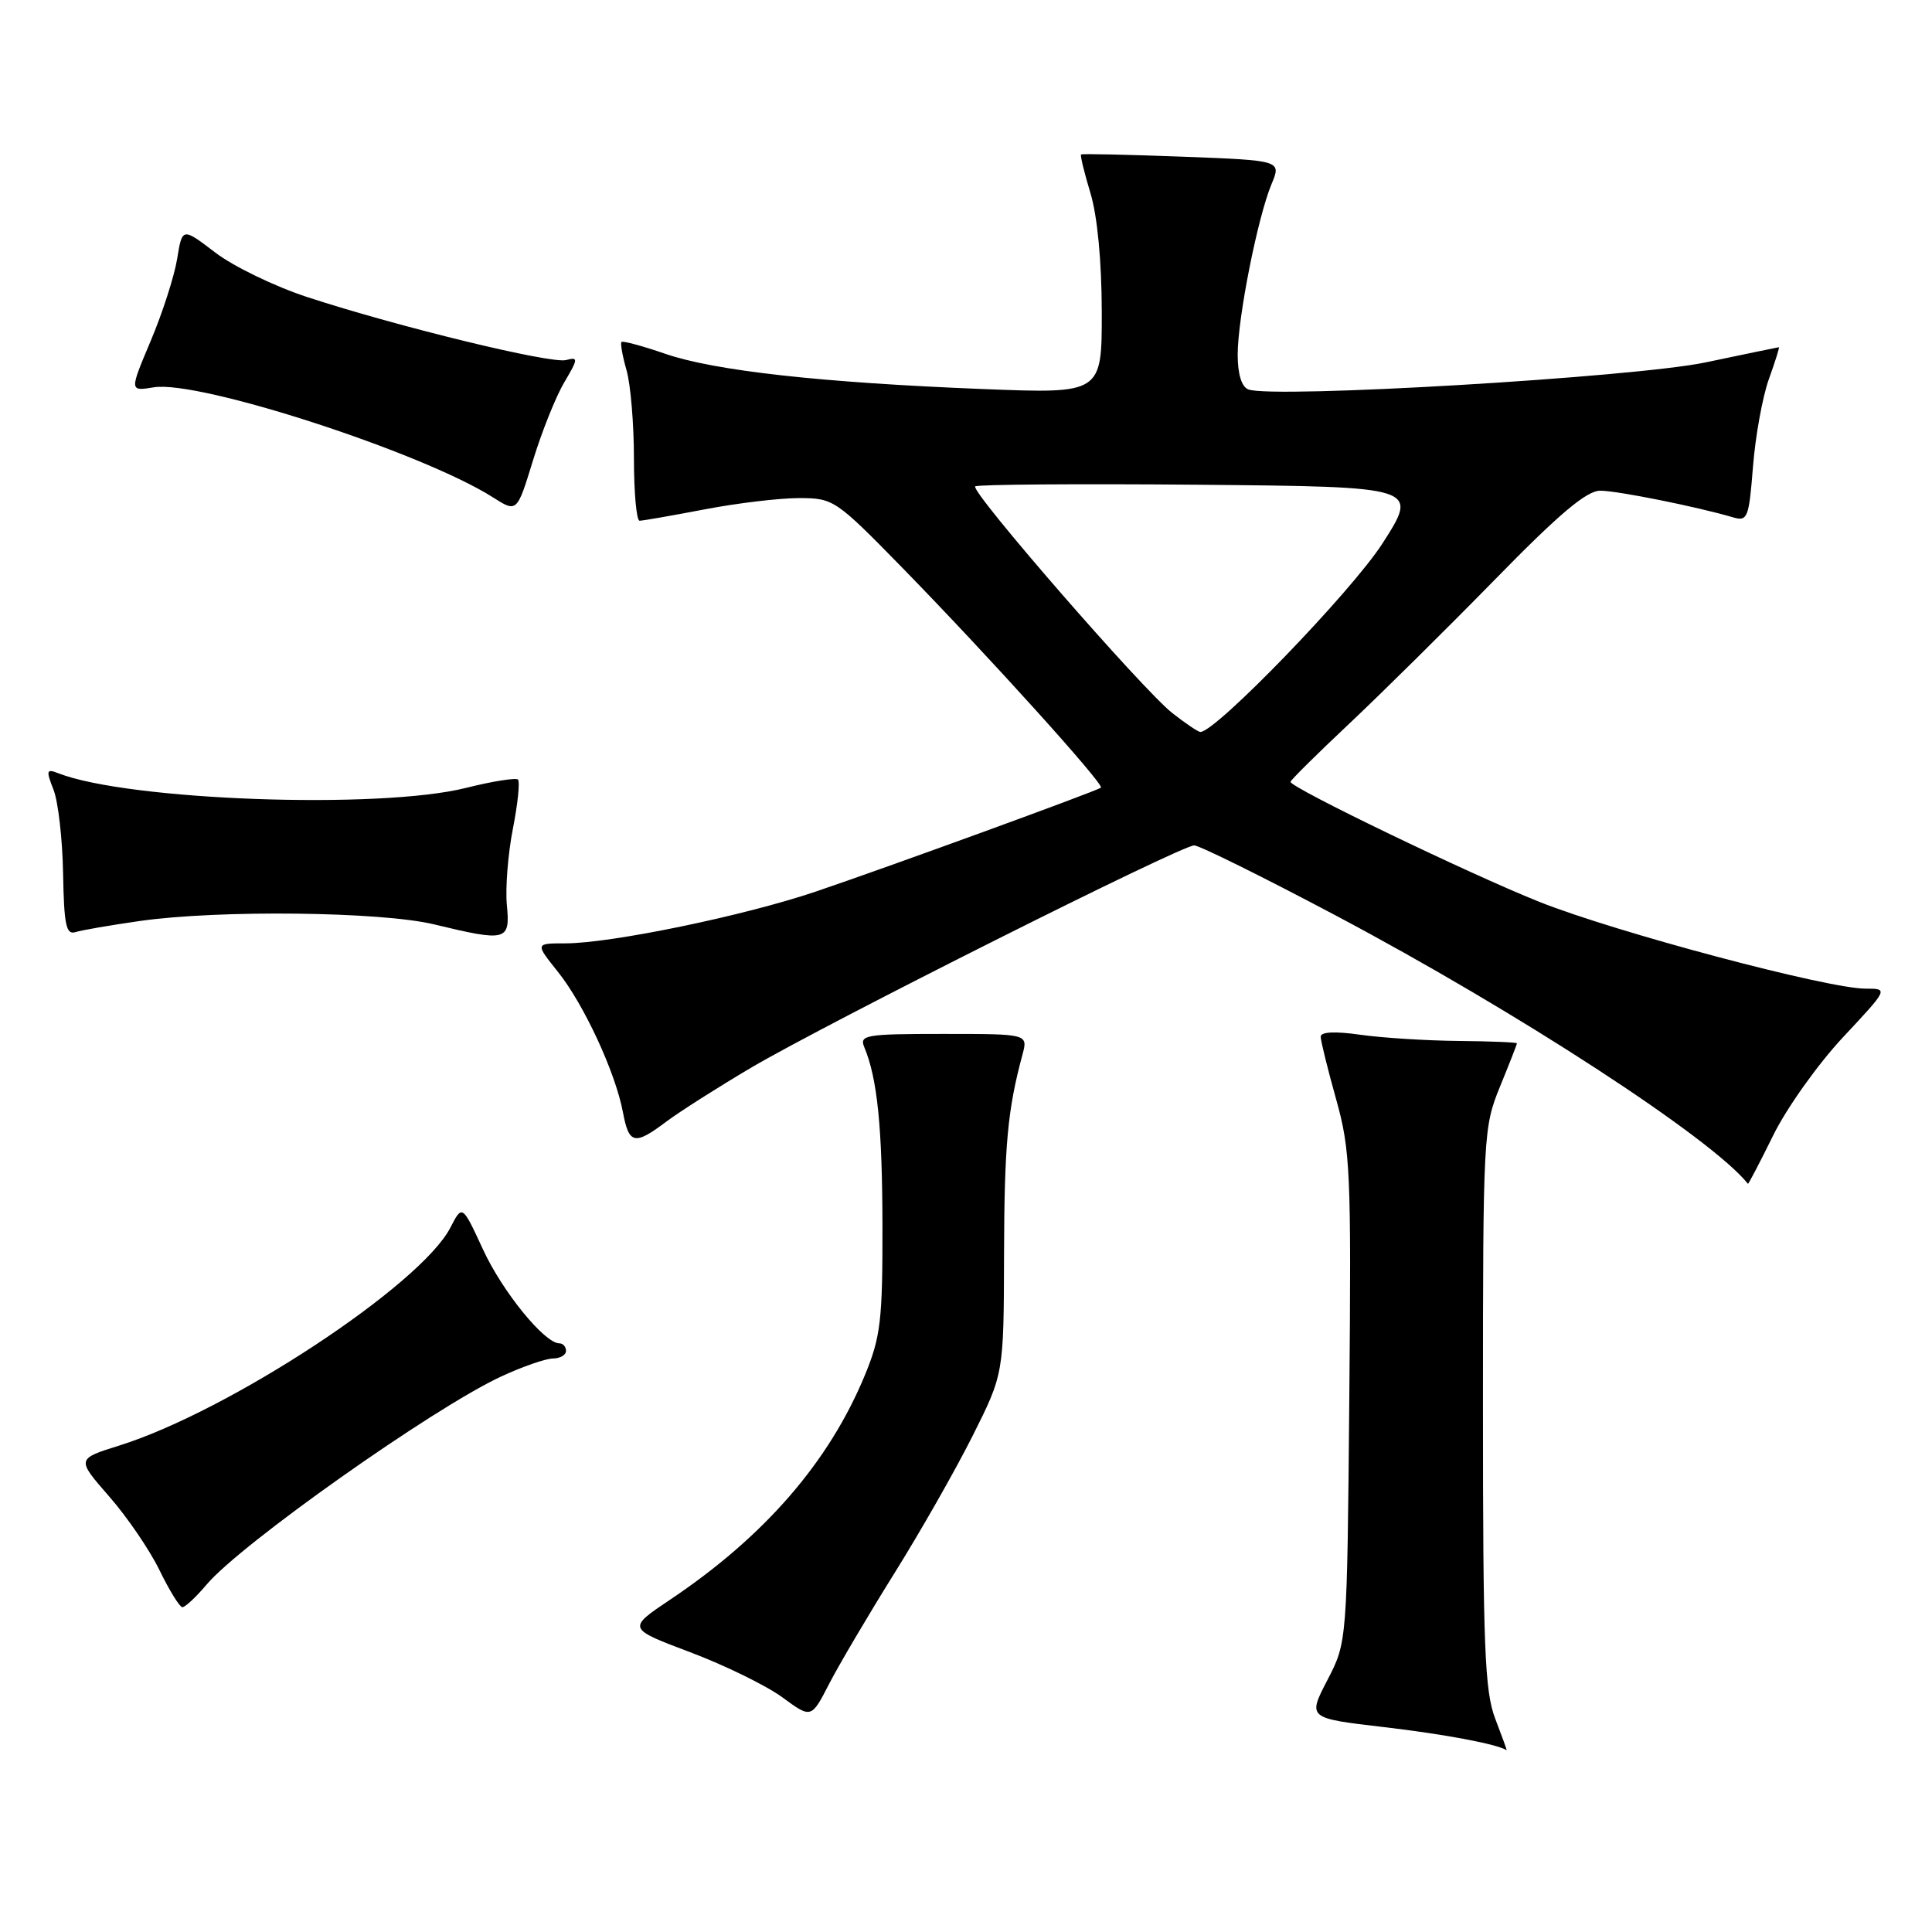 <?xml version="1.0" encoding="UTF-8" standalone="no"?>
<!DOCTYPE svg PUBLIC "-//W3C//DTD SVG 1.1//EN" "http://www.w3.org/Graphics/SVG/1.1/DTD/svg11.dtd" >
<svg xmlns="http://www.w3.org/2000/svg" xmlns:xlink="http://www.w3.org/1999/xlink" version="1.1" viewBox="0 0 256 256">
 <g >
 <path fill="currentColor"
d=" M 198.13 227.75 C 196.73 224.09 196.50 218.33 196.50 186.50 C 196.50 150.43 196.56 149.36 198.75 144.00 C 199.99 140.97 201.00 138.39 201.00 138.25 C 201.00 138.11 197.51 137.97 193.25 137.93 C 188.99 137.89 183.14 137.52 180.25 137.11 C 176.90 136.63 175.00 136.72 175.00 137.37 C 175.00 137.92 175.92 141.64 177.04 145.64 C 178.93 152.39 179.06 155.23 178.79 185.25 C 178.50 217.59 178.50 217.59 175.88 222.63 C 173.27 227.67 173.27 227.67 183.38 228.85 C 191.41 229.79 198.37 231.10 199.63 231.91 C 199.71 231.96 199.03 230.09 198.13 227.75 Z  M 118.49 208.50 C 121.93 203.00 126.60 194.80 128.87 190.27 C 133.00 182.04 133.00 182.04 133.04 166.27 C 133.08 151.69 133.51 147.07 135.48 139.75 C 136.22 137.00 136.22 137.00 125.00 137.00 C 114.71 137.00 113.85 137.14 114.52 138.75 C 116.26 142.90 116.91 149.38 116.93 162.50 C 116.95 174.91 116.69 177.15 114.62 182.17 C 109.88 193.69 101.30 203.59 88.80 211.96 C 83.11 215.78 83.11 215.78 91.46 218.93 C 96.05 220.66 101.54 223.35 103.66 224.90 C 107.50 227.72 107.50 227.72 109.87 223.11 C 111.18 220.57 115.06 214.00 118.49 208.50 Z  M 27.38 209.96 C 31.87 204.62 57.39 186.59 66.35 182.42 C 69.18 181.10 72.29 180.02 73.25 180.01 C 74.21 180.00 75.00 179.55 75.00 179.00 C 75.00 178.45 74.60 178.00 74.12 178.00 C 72.15 178.00 66.57 171.14 64.00 165.56 C 61.25 159.61 61.25 159.61 59.67 162.68 C 55.73 170.29 30.39 186.97 15.81 191.54 C 10.13 193.32 10.13 193.32 14.45 198.27 C 16.83 200.98 19.84 205.39 21.14 208.07 C 22.44 210.74 23.80 212.94 24.16 212.96 C 24.52 212.98 25.97 211.63 27.38 209.96 Z  M 234.96 150.44 C 236.73 146.83 240.90 140.98 244.21 137.44 C 250.23 131.00 250.23 131.00 247.19 131.00 C 242.16 131.00 214.08 123.53 203.97 119.50 C 194.74 115.82 171.00 104.37 171.00 103.60 C 171.00 103.38 174.49 99.93 178.75 95.92 C 183.01 91.91 191.70 83.32 198.06 76.82 C 206.63 68.05 210.25 65.00 212.06 65.02 C 214.34 65.03 224.85 67.14 229.60 68.54 C 231.56 69.12 231.74 68.68 232.28 61.83 C 232.60 57.80 233.54 52.59 234.38 50.25 C 235.22 47.91 235.82 46.01 235.71 46.01 C 235.59 46.02 231.22 46.92 226.00 48.02 C 216.55 50.00 168.63 52.84 165.41 51.60 C 164.52 51.26 164.00 49.57 164.00 46.99 C 164.00 42.14 166.65 28.77 168.49 24.38 C 169.79 21.26 169.79 21.26 156.65 20.76 C 149.42 20.49 143.39 20.35 143.25 20.47 C 143.11 20.58 143.67 22.88 144.49 25.59 C 145.41 28.63 145.98 34.63 145.99 41.34 C 146.00 52.17 146.00 52.17 130.25 51.55 C 108.80 50.70 94.69 49.13 88.15 46.88 C 85.14 45.84 82.53 45.14 82.35 45.31 C 82.18 45.49 82.48 47.17 83.02 49.06 C 83.56 50.94 84.00 56.20 84.00 60.74 C 84.00 65.28 84.34 69.00 84.75 69.00 C 85.16 69.00 89.03 68.32 93.34 67.50 C 97.65 66.67 103.28 66.00 105.86 66.00 C 110.44 66.00 110.72 66.19 119.58 75.25 C 130.94 86.88 146.38 103.98 145.88 104.37 C 145.29 104.83 117.52 114.95 108.06 118.15 C 98.57 121.36 80.95 125.00 74.90 125.00 C 70.91 125.00 70.91 125.00 73.91 128.75 C 77.37 133.07 81.55 142.10 82.54 147.37 C 83.34 151.64 84.07 151.80 88.32 148.60 C 90.07 147.29 95.10 144.09 99.50 141.49 C 109.51 135.59 156.54 111.99 158.24 112.02 C 158.93 112.03 167.38 116.21 177.00 121.31 C 201.05 134.06 226.83 150.84 231.61 156.86 C 231.67 156.94 233.18 154.05 234.96 150.44 Z  M 18.50 122.04 C 28.96 120.54 50.48 120.79 57.50 122.48 C 67.16 124.81 67.62 124.69 67.16 119.91 C 66.95 117.67 67.31 113.12 67.96 109.82 C 68.61 106.51 68.91 103.58 68.64 103.30 C 68.36 103.03 65.26 103.52 61.75 104.40 C 50.28 107.28 16.98 106.08 7.73 102.46 C 6.15 101.84 6.08 102.07 7.09 104.64 C 7.71 106.21 8.28 111.21 8.36 115.74 C 8.48 122.56 8.76 123.90 10.00 123.51 C 10.82 123.25 14.65 122.59 18.50 122.04 Z  M 74.76 50.68 C 76.63 47.51 76.65 47.28 75.00 47.71 C 73.00 48.23 52.70 43.29 40.70 39.36 C 36.40 37.95 30.92 35.30 28.52 33.46 C 24.15 30.13 24.15 30.13 23.47 34.32 C 23.09 36.62 21.52 41.50 19.97 45.17 C 17.15 51.85 17.15 51.85 20.39 51.32 C 26.38 50.35 55.87 59.92 65.30 65.89 C 68.50 67.93 68.50 67.93 70.62 61.02 C 71.78 57.23 73.64 52.57 74.76 50.68 Z  M 155.32 94.47 C 151.39 91.37 128.55 65.11 129.22 64.45 C 129.48 64.19 142.82 64.09 158.85 64.23 C 188.00 64.50 188.00 64.50 183.19 72.00 C 179.11 78.36 161.07 97.03 159.05 96.99 C 158.75 96.98 157.07 95.85 155.32 94.47 Z "/>
</g>
</svg>
